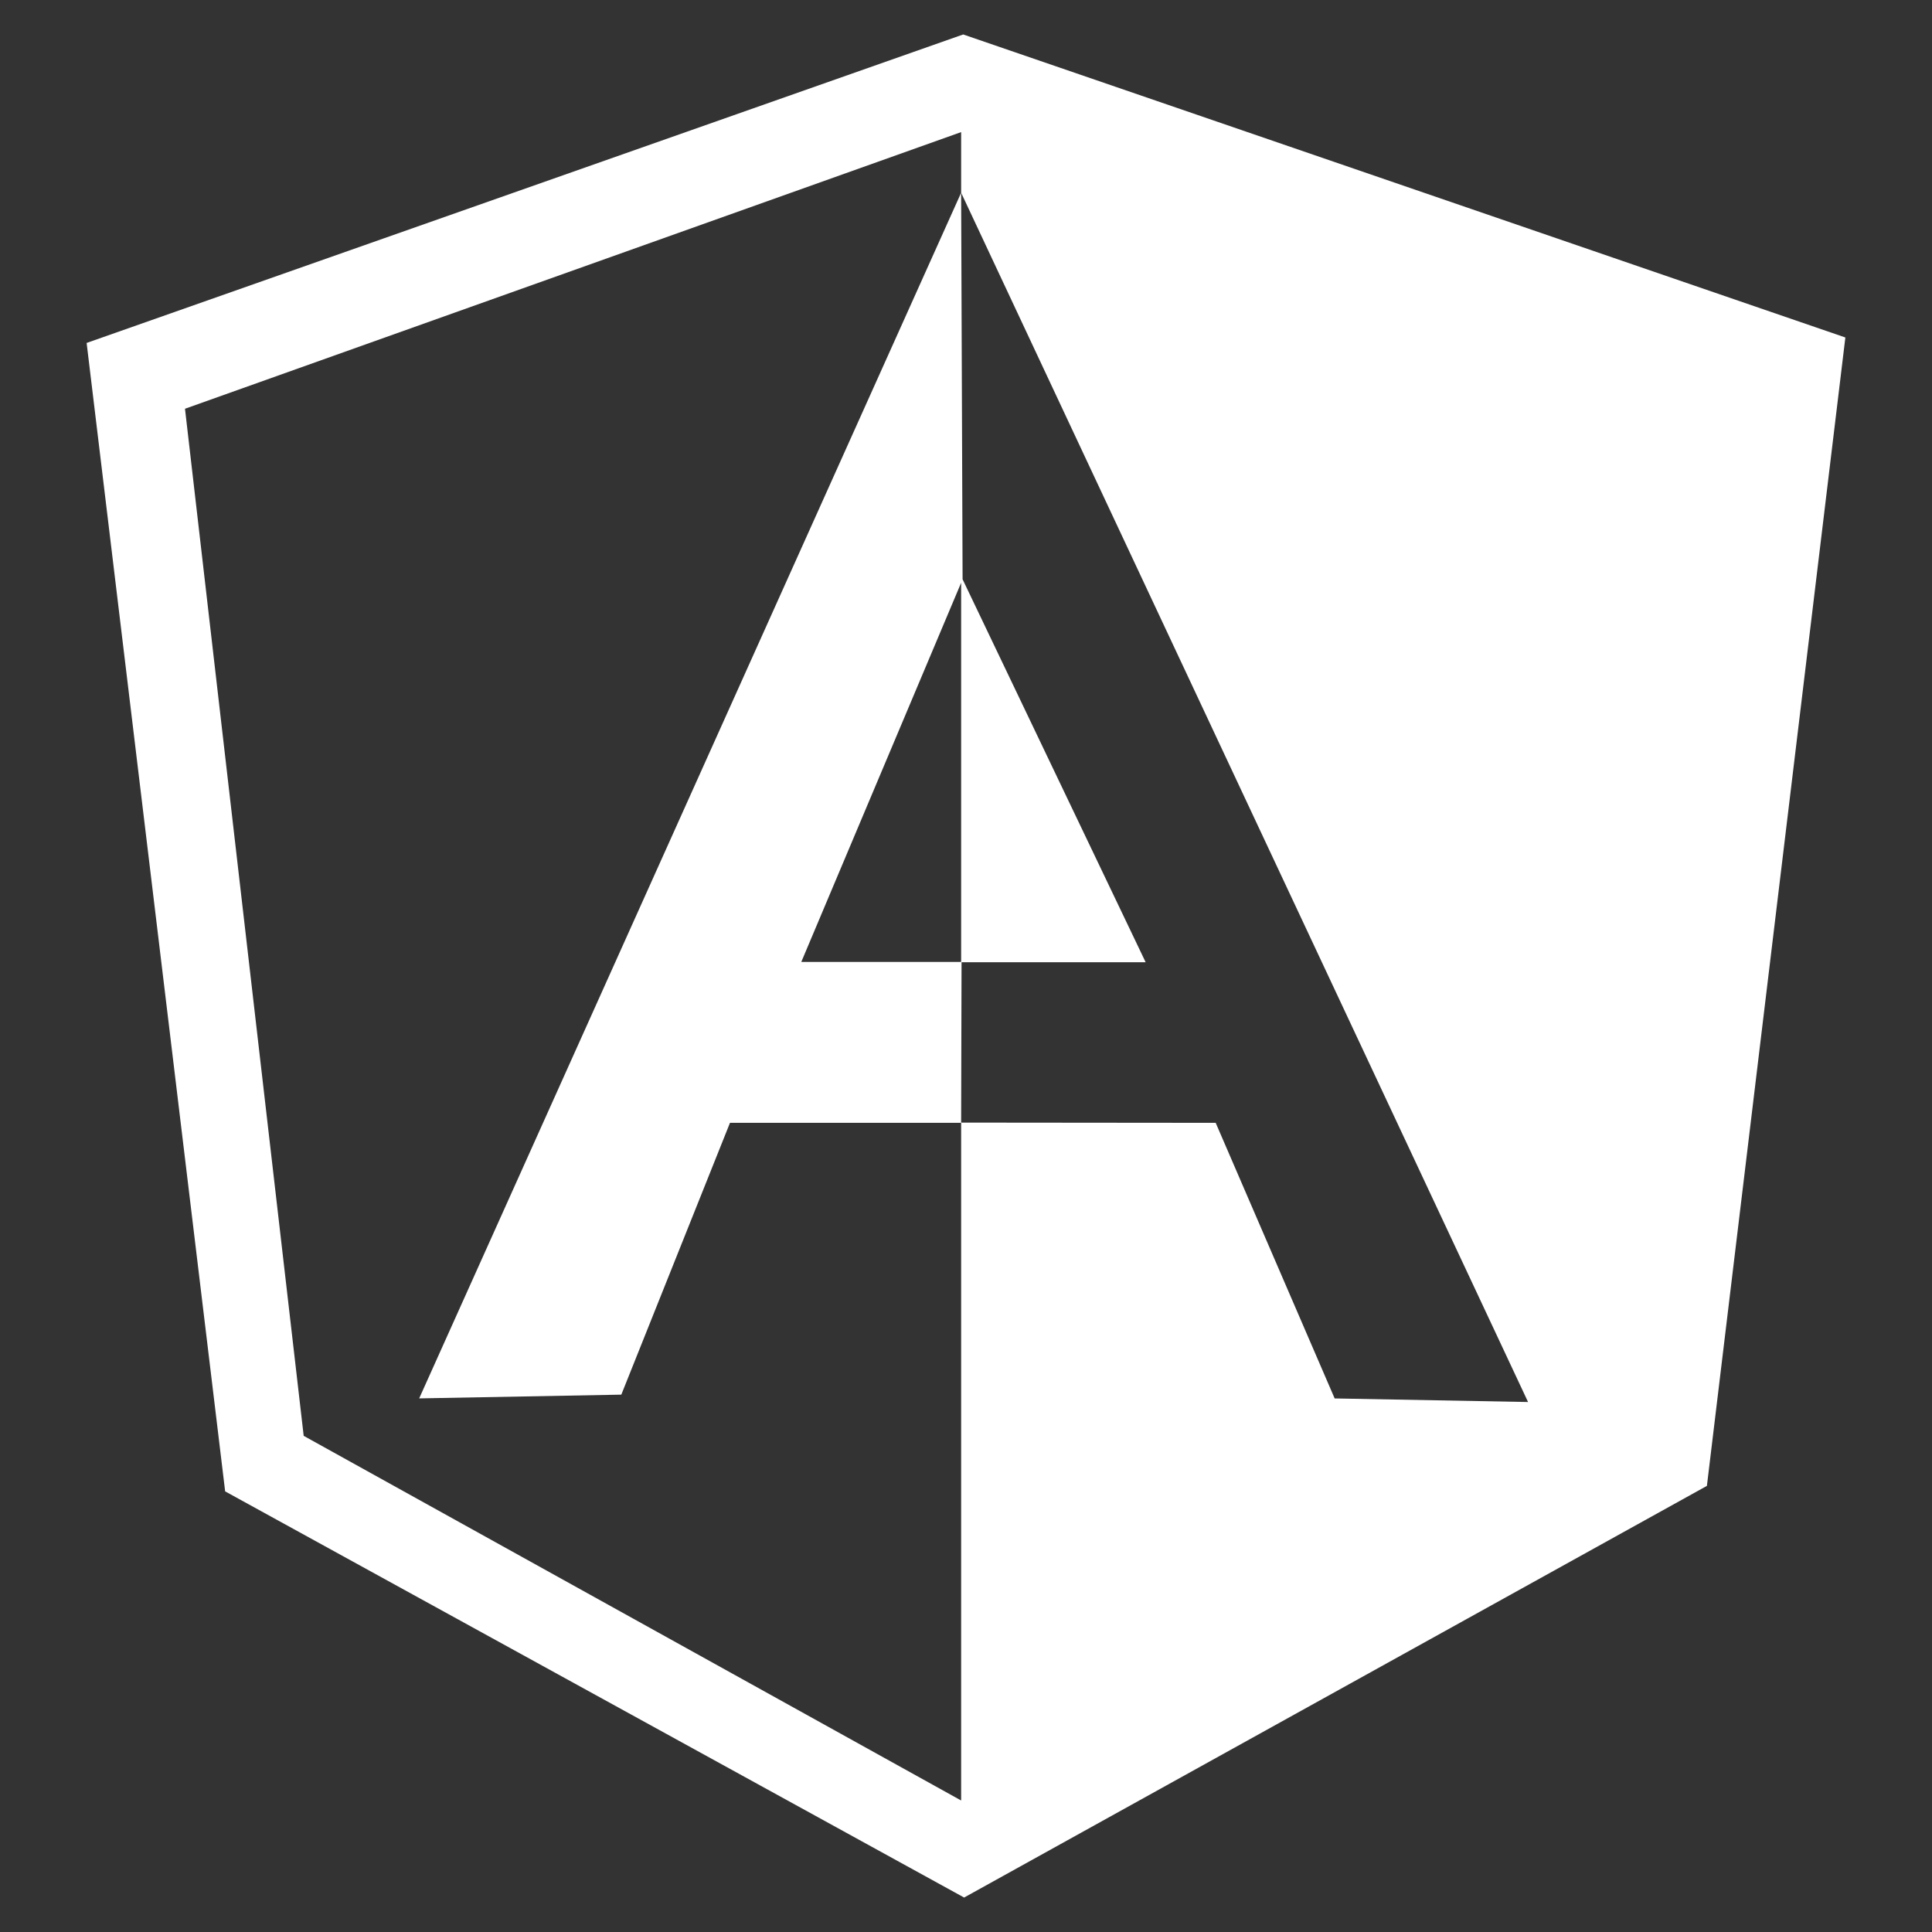 <?xml version="1.0" encoding="utf-8"?>
<!-- Generator: Adobe Illustrator 16.0.0, SVG Export Plug-In . SVG Version: 6.00 Build 0)  -->
<!DOCTYPE svg PUBLIC "-//W3C//DTD SVG 1.1//EN" "http://www.w3.org/Graphics/SVG/1.1/DTD/svg11.dtd">
<svg version="1.1" id="Layer_1" xmlns="http://www.w3.org/2000/svg" xmlns:xlink="http://www.w3.org/1999/xlink" x="0px" y="0px"
	 width="512px" height="512px" viewBox="0 0 512 512" enable-background="new 0 0 512 512" xml:space="preserve">
<rect x="0" y="0" width="512" height="512" fill="#333333" stroke="none"/>
<path style="fill:#FFF" d="M255.255,9.133L22.958,90.884L59.667,395.23l195.836,107.637l196.844-109.094l36.693-304.337L255.255,9.133z M353.699,370.6
	l-31.527-73.035l-67.461-0.063l0.11-42.497h48.787L255.096,153.52L254.71,51.074v0.006L111.087,370.588l53.566-0.992l28.798-72.031
	h61.259V477.15L80.48,380.514L49.025,108.324L254.71,35.009v16.065l150.243,320.475L353.699,370.6z M212.348,254.928l42.363-100.486
	v100.486H212.348z"/>
</svg>
